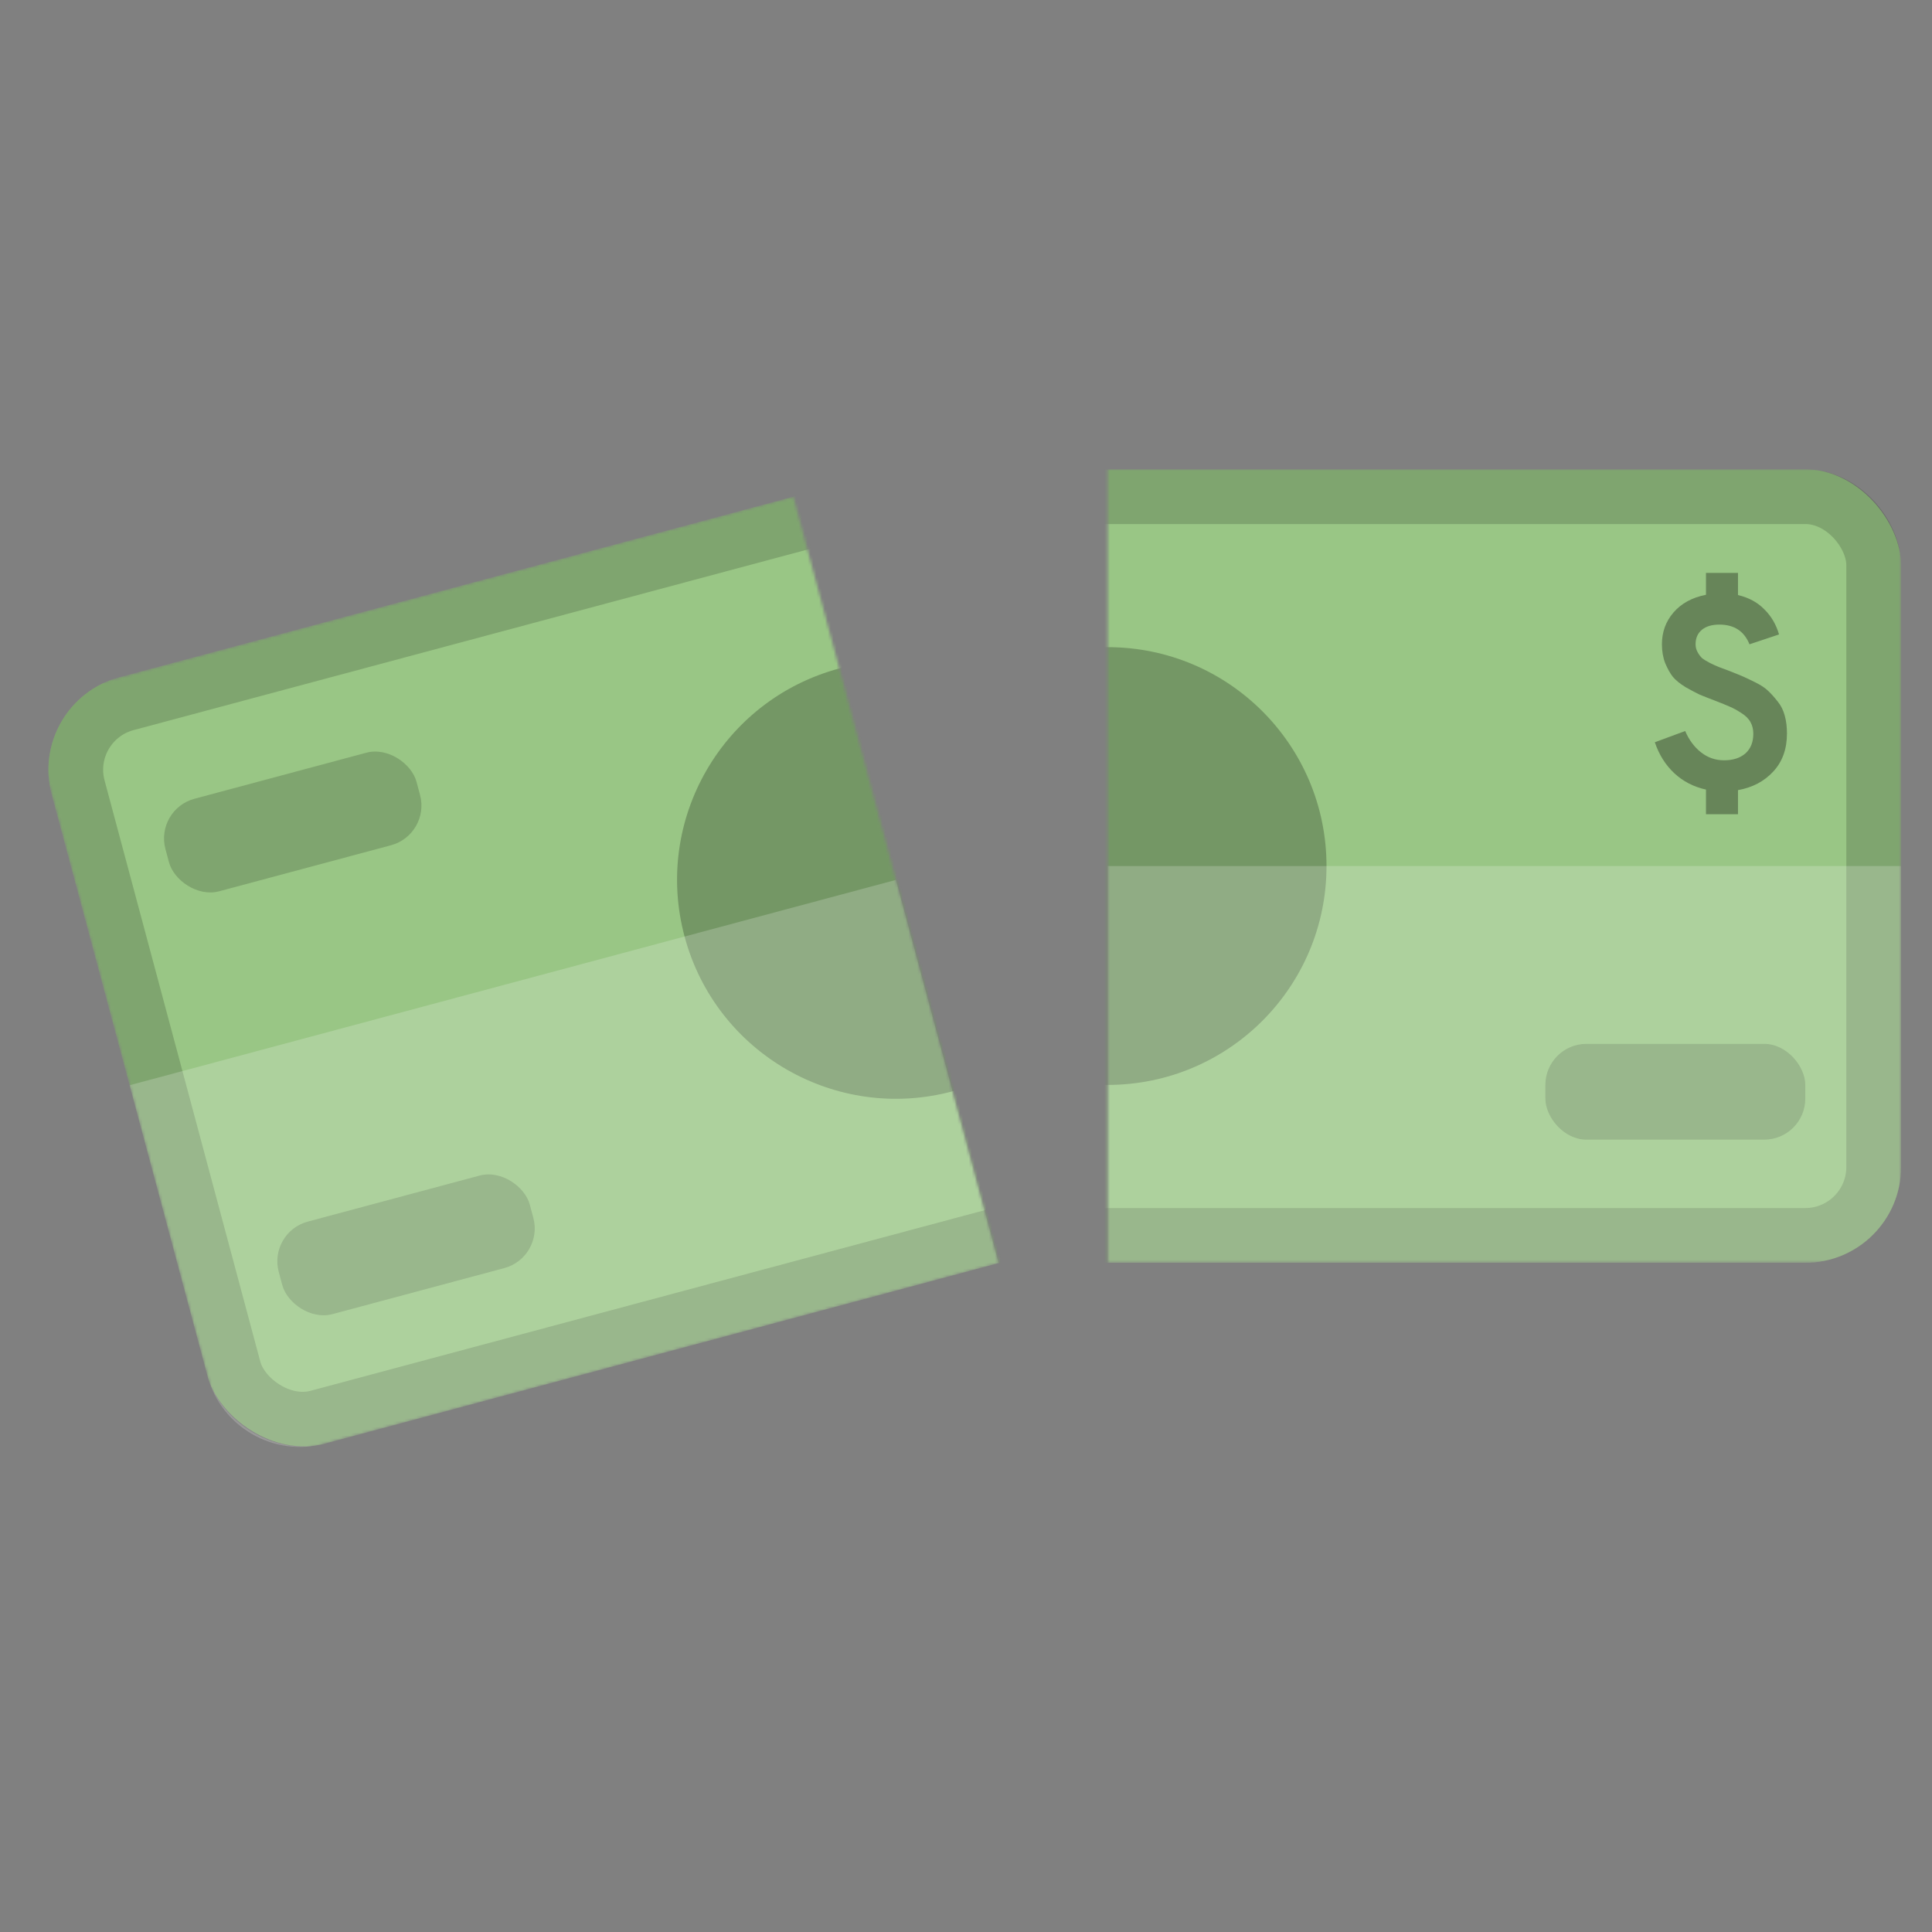 <svg width="671" height="671" viewBox="0 0 671 671" fill="none" xmlns="http://www.w3.org/2000/svg">
<rect x="0" y="0" width="671" height="671" fill="#808080" stroke="none"/>
<mask id="mask0" mask-type="alpha" maskUnits="userSpaceOnUse" x="9" y="172" width="338" height="338">
<rect x="9.347" y="243.823" width="275.565" height="275.565" transform="rotate(-15 9.347 243.823)" fill="white"/>
</mask>
<g mask="url(#mask0)">
<rect x="9.347" y="243.823" width="546.38" height="275.565" rx="33.258" transform="rotate(-15 9.347 243.823)" fill="#99C685"/>
<rect x="20.985" y="250.542" width="527.375" height="256.561" rx="23.756" transform="rotate(-15 20.985 250.542)" stroke="black" stroke-opacity="0.17" stroke-width="19.005"/>
<rect x="93.118" y="427.965" width="90.271" height="33.258" rx="14.253" transform="rotate(-15 93.118 427.965)" fill="black" fill-opacity="0.17"/>
<rect x="53.769" y="281.108" width="90.271" height="33.258" rx="14.253" transform="rotate(-15 53.769 281.108)" fill="black" fill-opacity="0.17"/>
<circle cx="311.184" cy="305.589" r="76.018" transform="rotate(-15 311.184 305.589)" fill="black" fill-opacity="0.24"/>
<path d="M45.009 376.911L311.184 305.59L346.845 438.677L112.794 501.391C95.052 506.145 76.816 495.616 72.062 477.874L45.009 376.911Z" fill="white" fill-opacity="0.2"/>
</g>
<mask id="mask1" mask-type="alpha" maskUnits="userSpaceOnUse" x="384" y="163" width="277" height="276">
<rect x="384.686" y="163" width="275.565" height="275.565" fill="white"/>
</mask>
<g mask="url(#mask1)">
<rect x="113.872" y="163" width="546.38" height="275.565" rx="33.258" fill="#99C685"/>
<rect x="123.374" y="172.502" width="527.375" height="256.561" rx="23.756" stroke="black" stroke-opacity="0.17" stroke-width="19.005"/>
<circle cx="384.686" cy="300.783" r="76.018" fill="black" fill-opacity="0.24"/>
<path d="M592.501 282.778V274.226C588.193 273.276 584.519 271.375 581.478 268.525C578.437 265.674 576.189 262.095 574.732 257.787L585.279 253.891C586.609 256.995 588.447 259.466 590.79 261.303C593.134 263.14 595.795 264.059 598.772 264.059C601.876 264.059 604.347 263.267 606.184 261.683C608.021 260.036 608.94 257.756 608.94 254.841C608.94 253.321 608.623 251.991 607.989 250.851C607.356 249.647 606.279 248.57 604.759 247.62C603.302 246.67 601.971 245.941 600.768 245.434C599.628 244.927 597.917 244.231 595.637 243.344C593.293 242.457 591.519 241.76 590.315 241.253C589.112 240.683 587.496 239.828 585.469 238.688C583.505 237.484 582.017 236.28 581.003 235.077C580.053 233.873 579.166 232.289 578.342 230.326C577.582 228.362 577.202 226.176 577.202 223.769C577.202 219.525 578.532 215.851 581.193 212.747C583.917 209.579 587.686 207.52 592.501 206.57V198.968H603.618V206.665C607.356 207.552 610.397 209.199 612.741 211.606C615.148 213.95 616.858 216.864 617.872 220.348L607.609 223.769C605.772 219.208 602.288 216.927 597.157 216.927C594.56 216.927 592.532 217.529 591.075 218.733C589.618 219.937 588.89 221.615 588.89 223.769C588.89 224.719 589.112 225.606 589.555 226.43C589.999 227.253 590.505 227.95 591.075 228.52C591.709 229.027 592.628 229.597 593.831 230.231C595.098 230.864 596.143 231.339 596.967 231.656C597.79 231.973 599.057 232.448 600.768 233.081C602.858 233.905 604.41 234.538 605.424 234.982C606.437 235.425 607.894 236.122 609.795 237.072C611.695 238.022 613.152 239.004 614.166 240.018C615.18 240.968 616.256 242.172 617.397 243.629C618.537 245.022 619.361 246.67 619.867 248.57C620.374 250.407 620.627 252.466 620.627 254.746C620.627 260.131 619.044 264.534 615.876 267.955C612.709 271.375 608.623 273.529 603.618 274.416V282.778H592.501Z" fill="black" fill-opacity="0.33"/>
<rect x="536.722" y="362.547" width="90.271" height="33.258" rx="14.253" fill="black" fill-opacity="0.17"/>
<path d="M384.686 300.782H660.252V405.307C660.252 423.675 645.362 438.565 626.994 438.565H384.686V300.782Z" fill="white" fill-opacity="0.2"/>
</g>
</svg>
